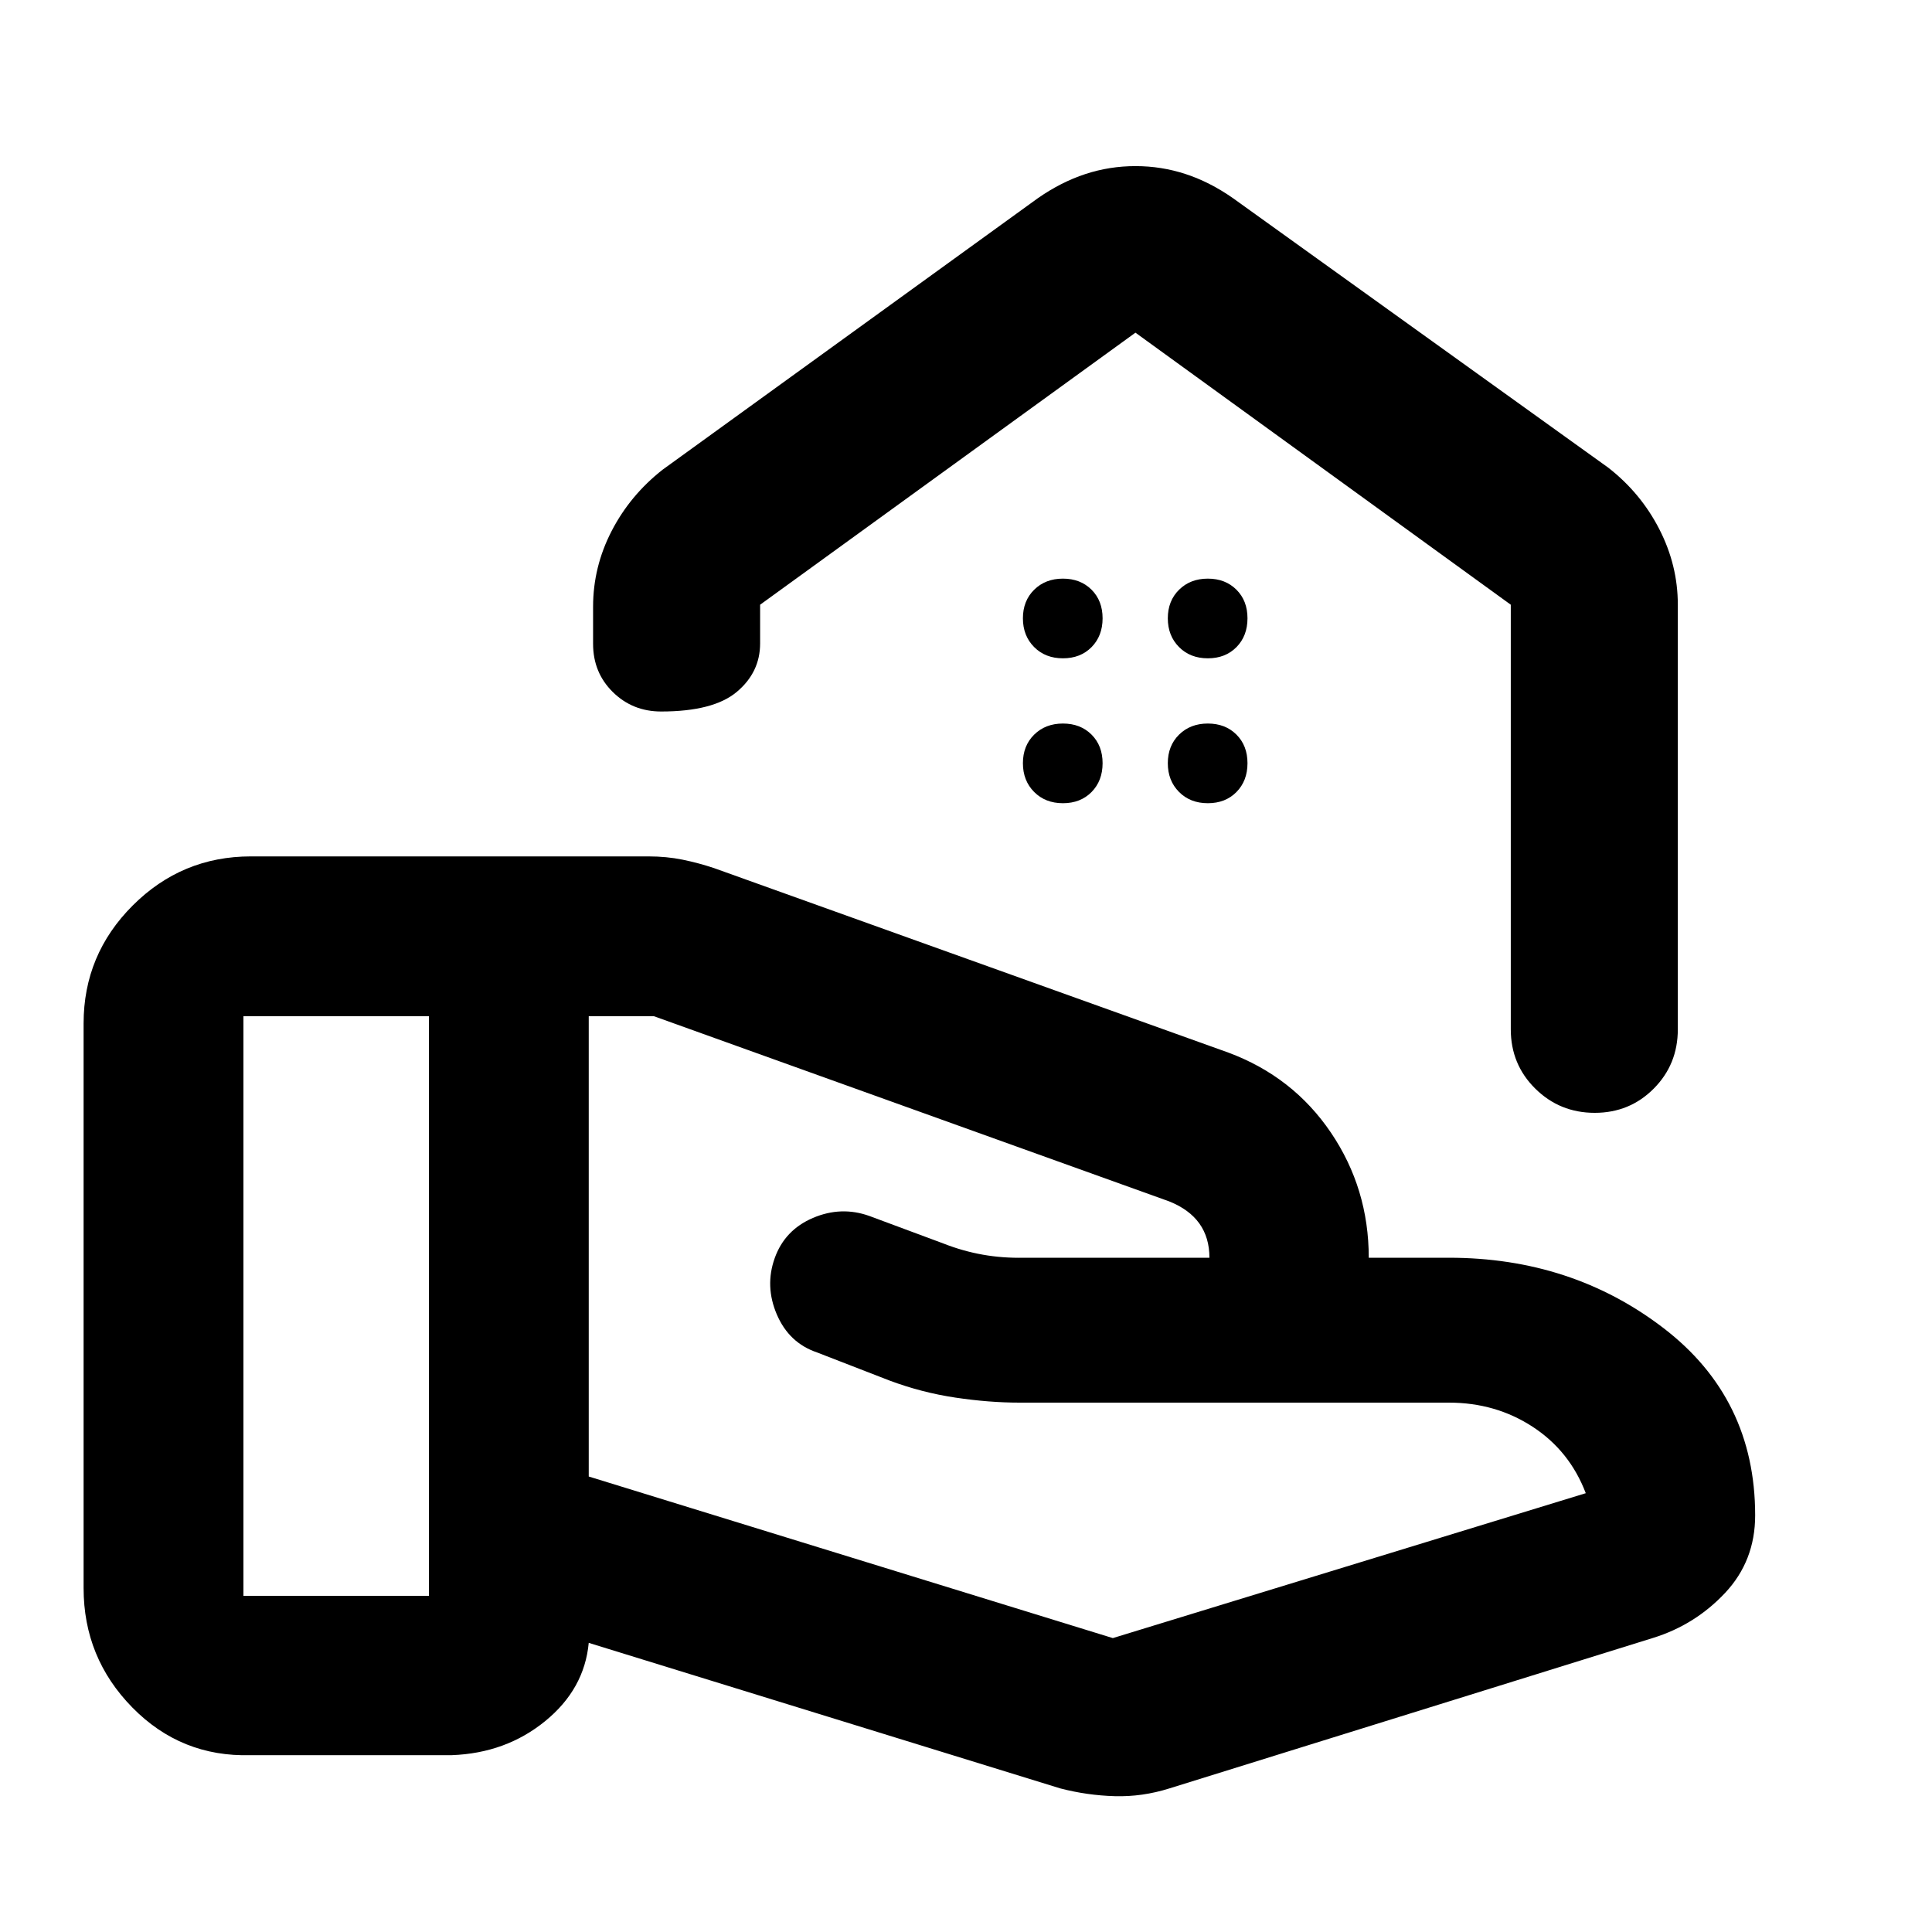 <svg xmlns="http://www.w3.org/2000/svg" height="20" viewBox="0 -960 960 960" width="20"><path d="m552.96-146.04 235-72q-8-21-26.39-33t-41.61-12H506.57q-15.09 0-31.85-2.5t-32.76-8.49l-36-13.96q-13.87-4.7-19.94-18.81-6.06-14.11-1.06-28.07 5-13.97 19-19.95 14-5.98 28-.98l36.87 13.71q9.56 3.76 19.46 5.52 9.91 1.77 20.72 1.53h91.98-.03q0-10-5-17t-15-11l-256-92h-32.42v228.71l260.42 80.29Zm-26.11 74.69-234.31-72.32q-2.15 23-21.66 38.9-19.51 15.9-46.34 16.9h-100q-34.53 1-58.77-23.67-24.23-24.68-24.23-59.33v-280.59q0-34.23 24.42-58.62 24.41-24.38 58.69-24.38h197.59q8.96 0 16.91 1.62 7.96 1.62 15.7 4.21l255.5 91.65q32.15 11.96 50.97 39.76 18.81 27.81 18.81 62.18h39.83q60.99 0 106.58 34.92 45.59 34.92 45.59 93.08 0 22.63-14.93 38.54-14.94 15.91-35.85 22.39L581.07-71.35q-13.44 4.24-27.11 3.86-13.68-.38-27.11-3.86Zm-405.89-95.69h92.17v-288h-92.17v288Zm443.26-710.42q12.88 0 24.92 3.95 12.04 3.95 23.51 11.97l186.5 133.93q16.14 12.58 25.34 30.52 9.21 17.94 9.21 37.57v210.98q0 17.45-11.97 29.47-11.96 12.03-29.32 12.03-17.37 0-29.54-12.03-12.17-12.02-12.17-29.47v-210.98L564.2-794.7 377.7-659.52v19.22q0 14.38-11.61 24.11-11.6 9.73-37.58 9.73-14.19 0-24-9.66t-9.81-23.95v-18.45q0-19.75 9.19-37.58 9.2-17.83 25.35-30.51l186.5-134.93q11.52-8.02 23.56-11.97 12.04-3.95 24.92-3.95Zm-.02 77.98Zm-36.04 166.59q8.75 0 14.23-5.56 5.48-5.57 5.48-14.32T542.36-667q-5.51-5.48-14.2-5.48-8.68 0-14.28 5.51-5.6 5.52-5.6 14.2t5.57 14.28q5.56 5.6 14.31 5.6Zm72 0q8.75 0 14.23-5.56 5.48-5.57 5.48-14.32T614.36-667q-5.51-5.48-14.2-5.48-8.68 0-14.28 5.51-5.6 5.52-5.6 14.2t5.57 14.28q5.56 5.6 14.31 5.6Zm-72 72q8.75 0 14.23-5.56 5.48-5.57 5.48-14.32T542.36-595q-5.51-5.48-14.2-5.48-8.68 0-14.28 5.51-5.6 5.52-5.6 14.2t5.57 14.28q5.56 5.6 14.31 5.6Zm72 0q8.75 0 14.23-5.56 5.48-5.57 5.48-14.32T614.36-595q-5.51-5.48-14.2-5.48-8.68 0-14.28 5.51-5.6 5.52-5.6 14.2t5.57 14.28q5.56 5.6 14.31 5.6Z"/></svg>